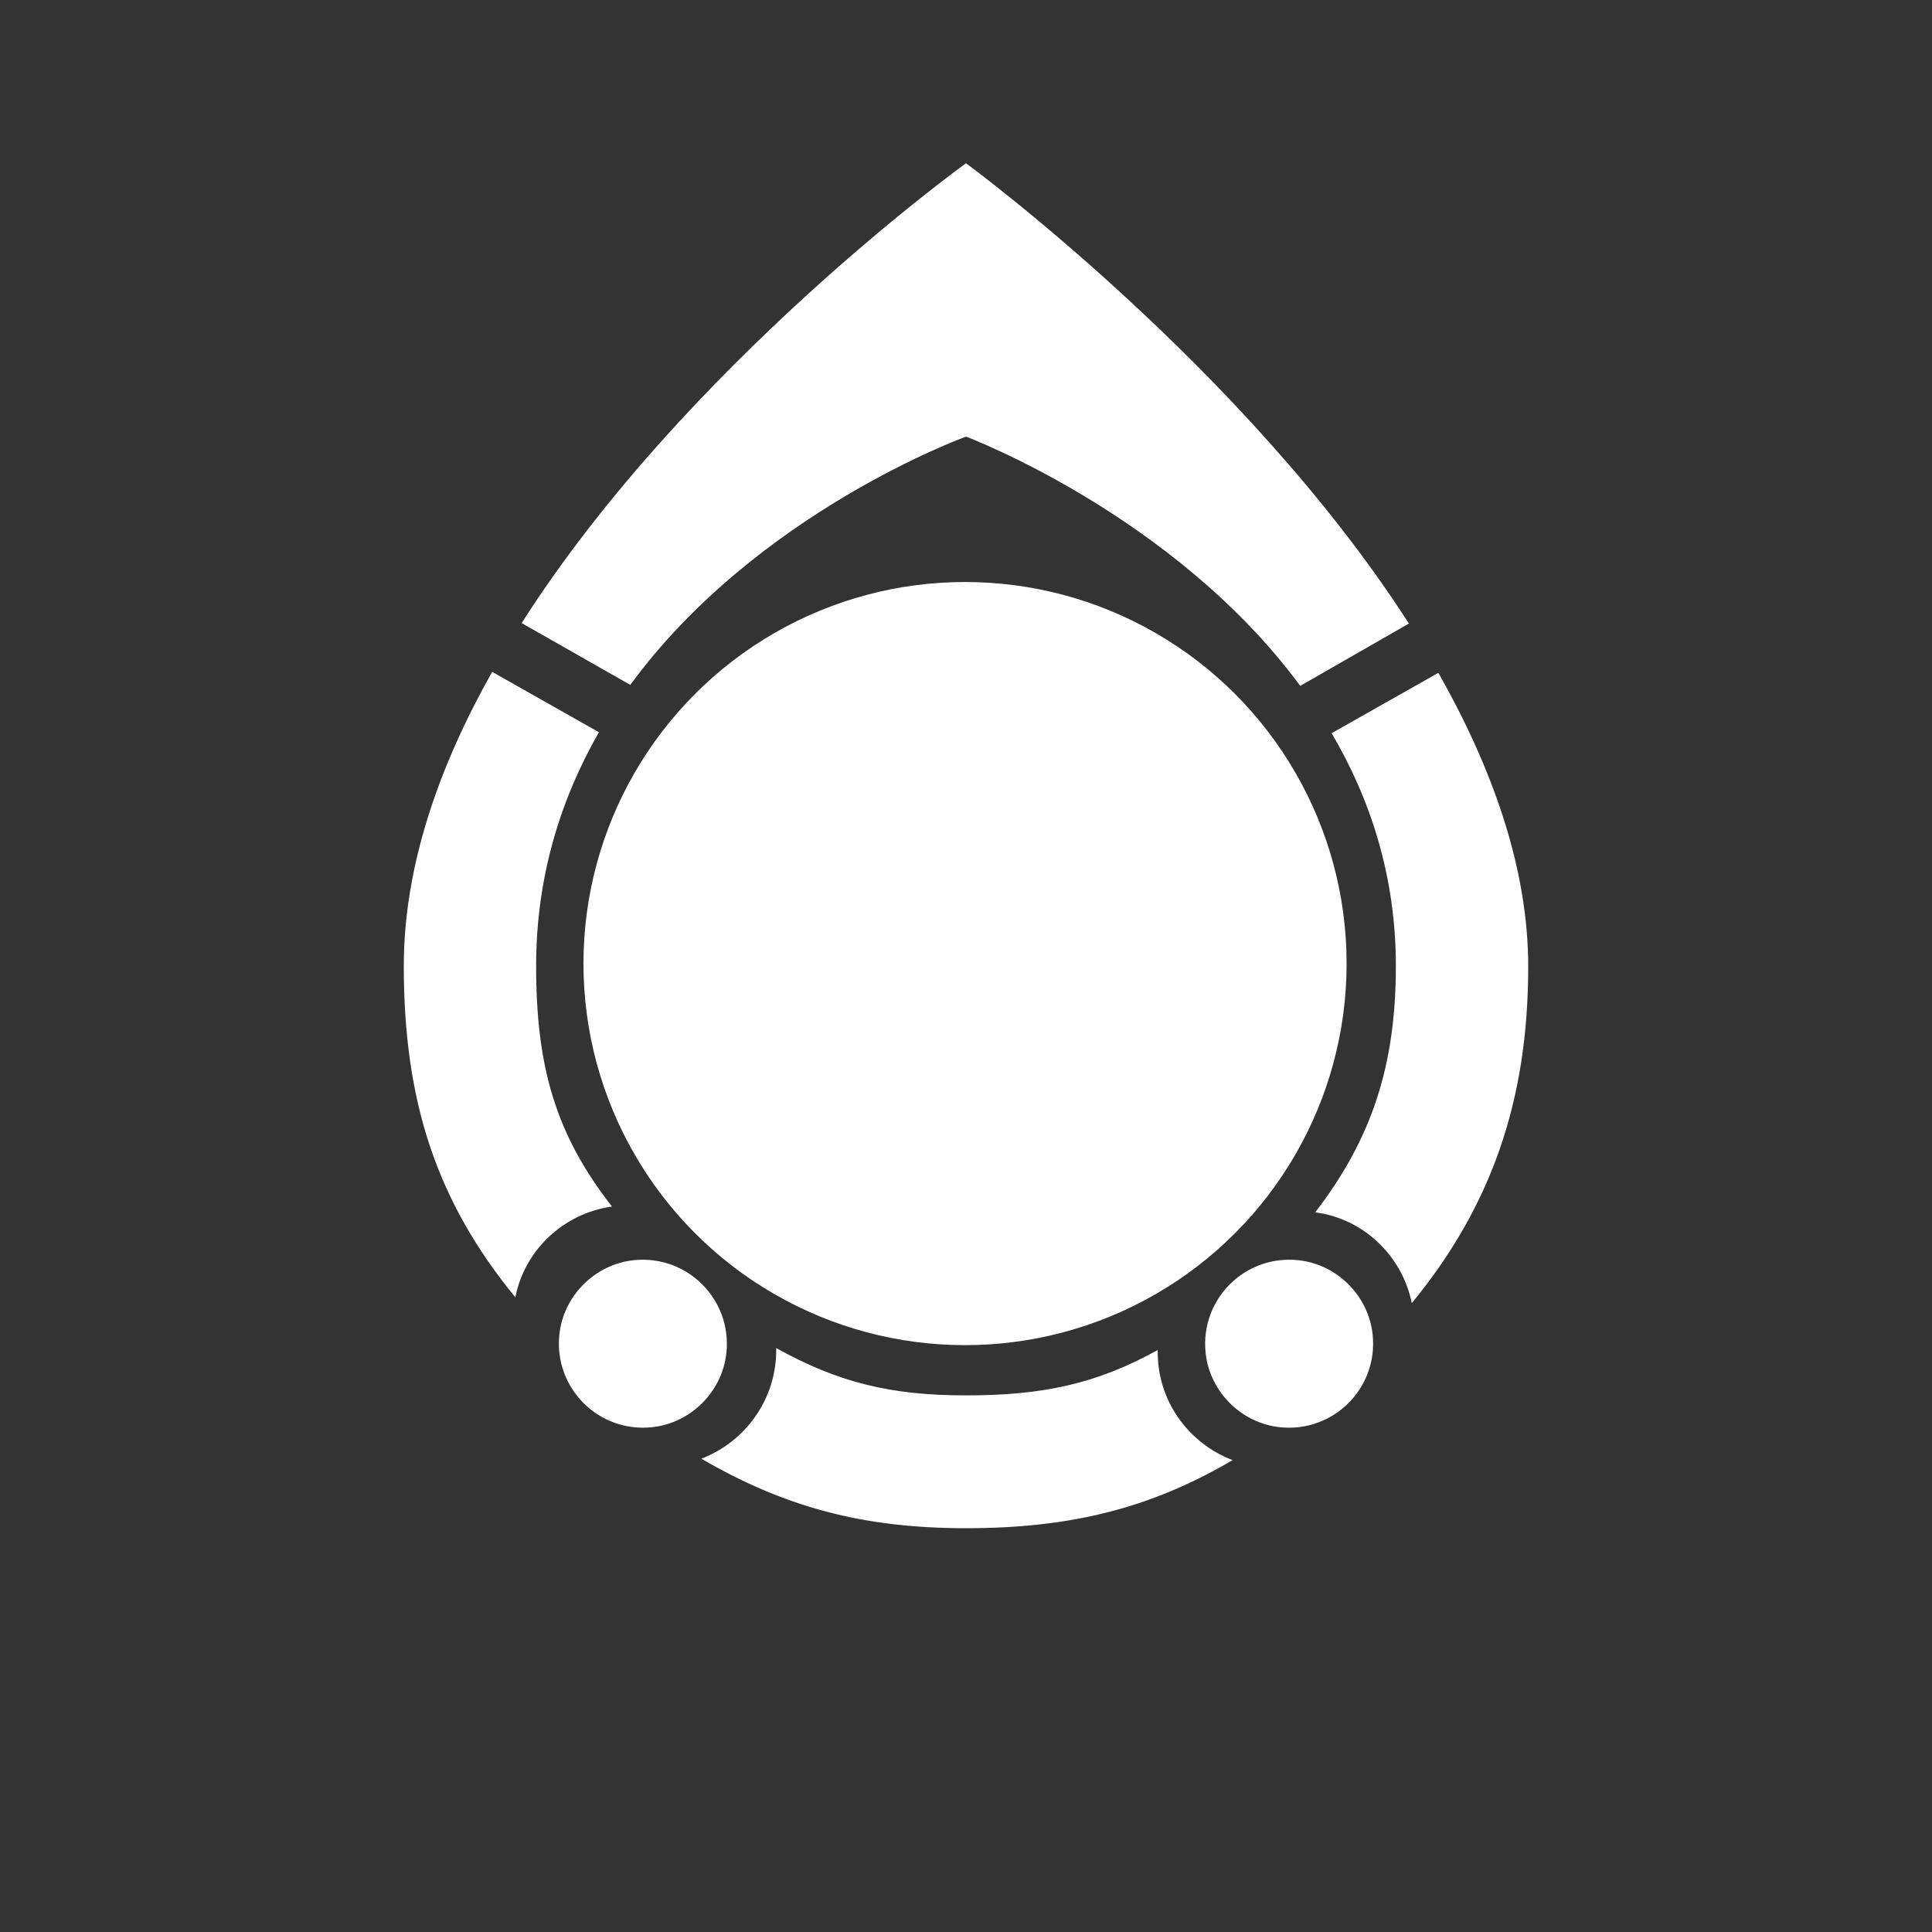 <?xml version="1.0" encoding="utf-8"?>
<!-- Generator: Adobe Illustrator 19.2.1, SVG Export Plug-In . SVG Version: 6.00 Build 0)  -->
<svg version="1.1" id="Layer_1" xmlns="http://www.w3.org/2000/svg" xmlns:xlink="http://www.w3.org/1999/xlink" x="0px" y="0px"
	 viewBox="0 0 400 400" style="enable-background:new 0 0 400 400;" xml:space="preserve">
<rect x="0" y="0" width="400" height="400" fill="#333333" stroke="none"/>
<style type="text/css">
	.st0{fill:#FFFFFF;}
</style>
<path class="st0" d="M269.2,142C243,106.5,200,90.4,200,90.4s-43.3,15.6-69.5,51.4L108,129c34.1-53.5,92-95.2,92-95.2
	s57.6,42.2,91.7,95.3L269.2,142z M111,200c0,20.6,3.9,34.7,15.7,49.8c-10,1.4-18.1,9-20,18.8c-16.4-20-23.1-40.7-23.1-68.6
	c0-20.7,7.3-41.4,18.3-60.9l22.1,12.5C116.2,165.2,111,181.3,111,200z M131.3,260.9c11-1.1,20.2,8.1,19.1,19.1
	c-0.8,8.1-7.4,14.7-15.5,15.5c-11,1.1-20.2-8.1-19.1-19.1C116.6,268.3,123.2,261.7,131.3,260.9z M160.7,279.1L160.7,279.1
	c12.8,7.1,23.6,9.8,39.3,9.8s26.9-2.3,39.7-9.4l0,0c-0.2,10.4,6.3,19.3,15.5,22.8c-17.2,10.1-33.8,14.1-55.2,14.1
	s-37.6-4.4-54.8-14.4C154.4,298.5,160.9,289.5,160.7,279.1z M249.6,280c-1.1-11,8.1-20.2,19.1-19.1c8.1,0.8,14.7,7.4,15.5,15.5
	c1.1,11-8.1,20.2-19.1,19.1C257,294.7,250.4,288.1,249.6,280z M201.5,278.9 M278.9,201.5 M289,200c0-18.6-5.3-34.6-13.3-48.2
	l22.1-12.5c11.1,19.6,18.6,40.3,18.6,60.8c0,27.9-7.7,49.7-24.1,69.7c-2-9.8-10-17.5-20-18.8C284,235.8,289,220.6,289,200z"/>
<g>
</g>
<circle class="st0" cx="199.8" cy="199.5" r="79"/>
</svg>
